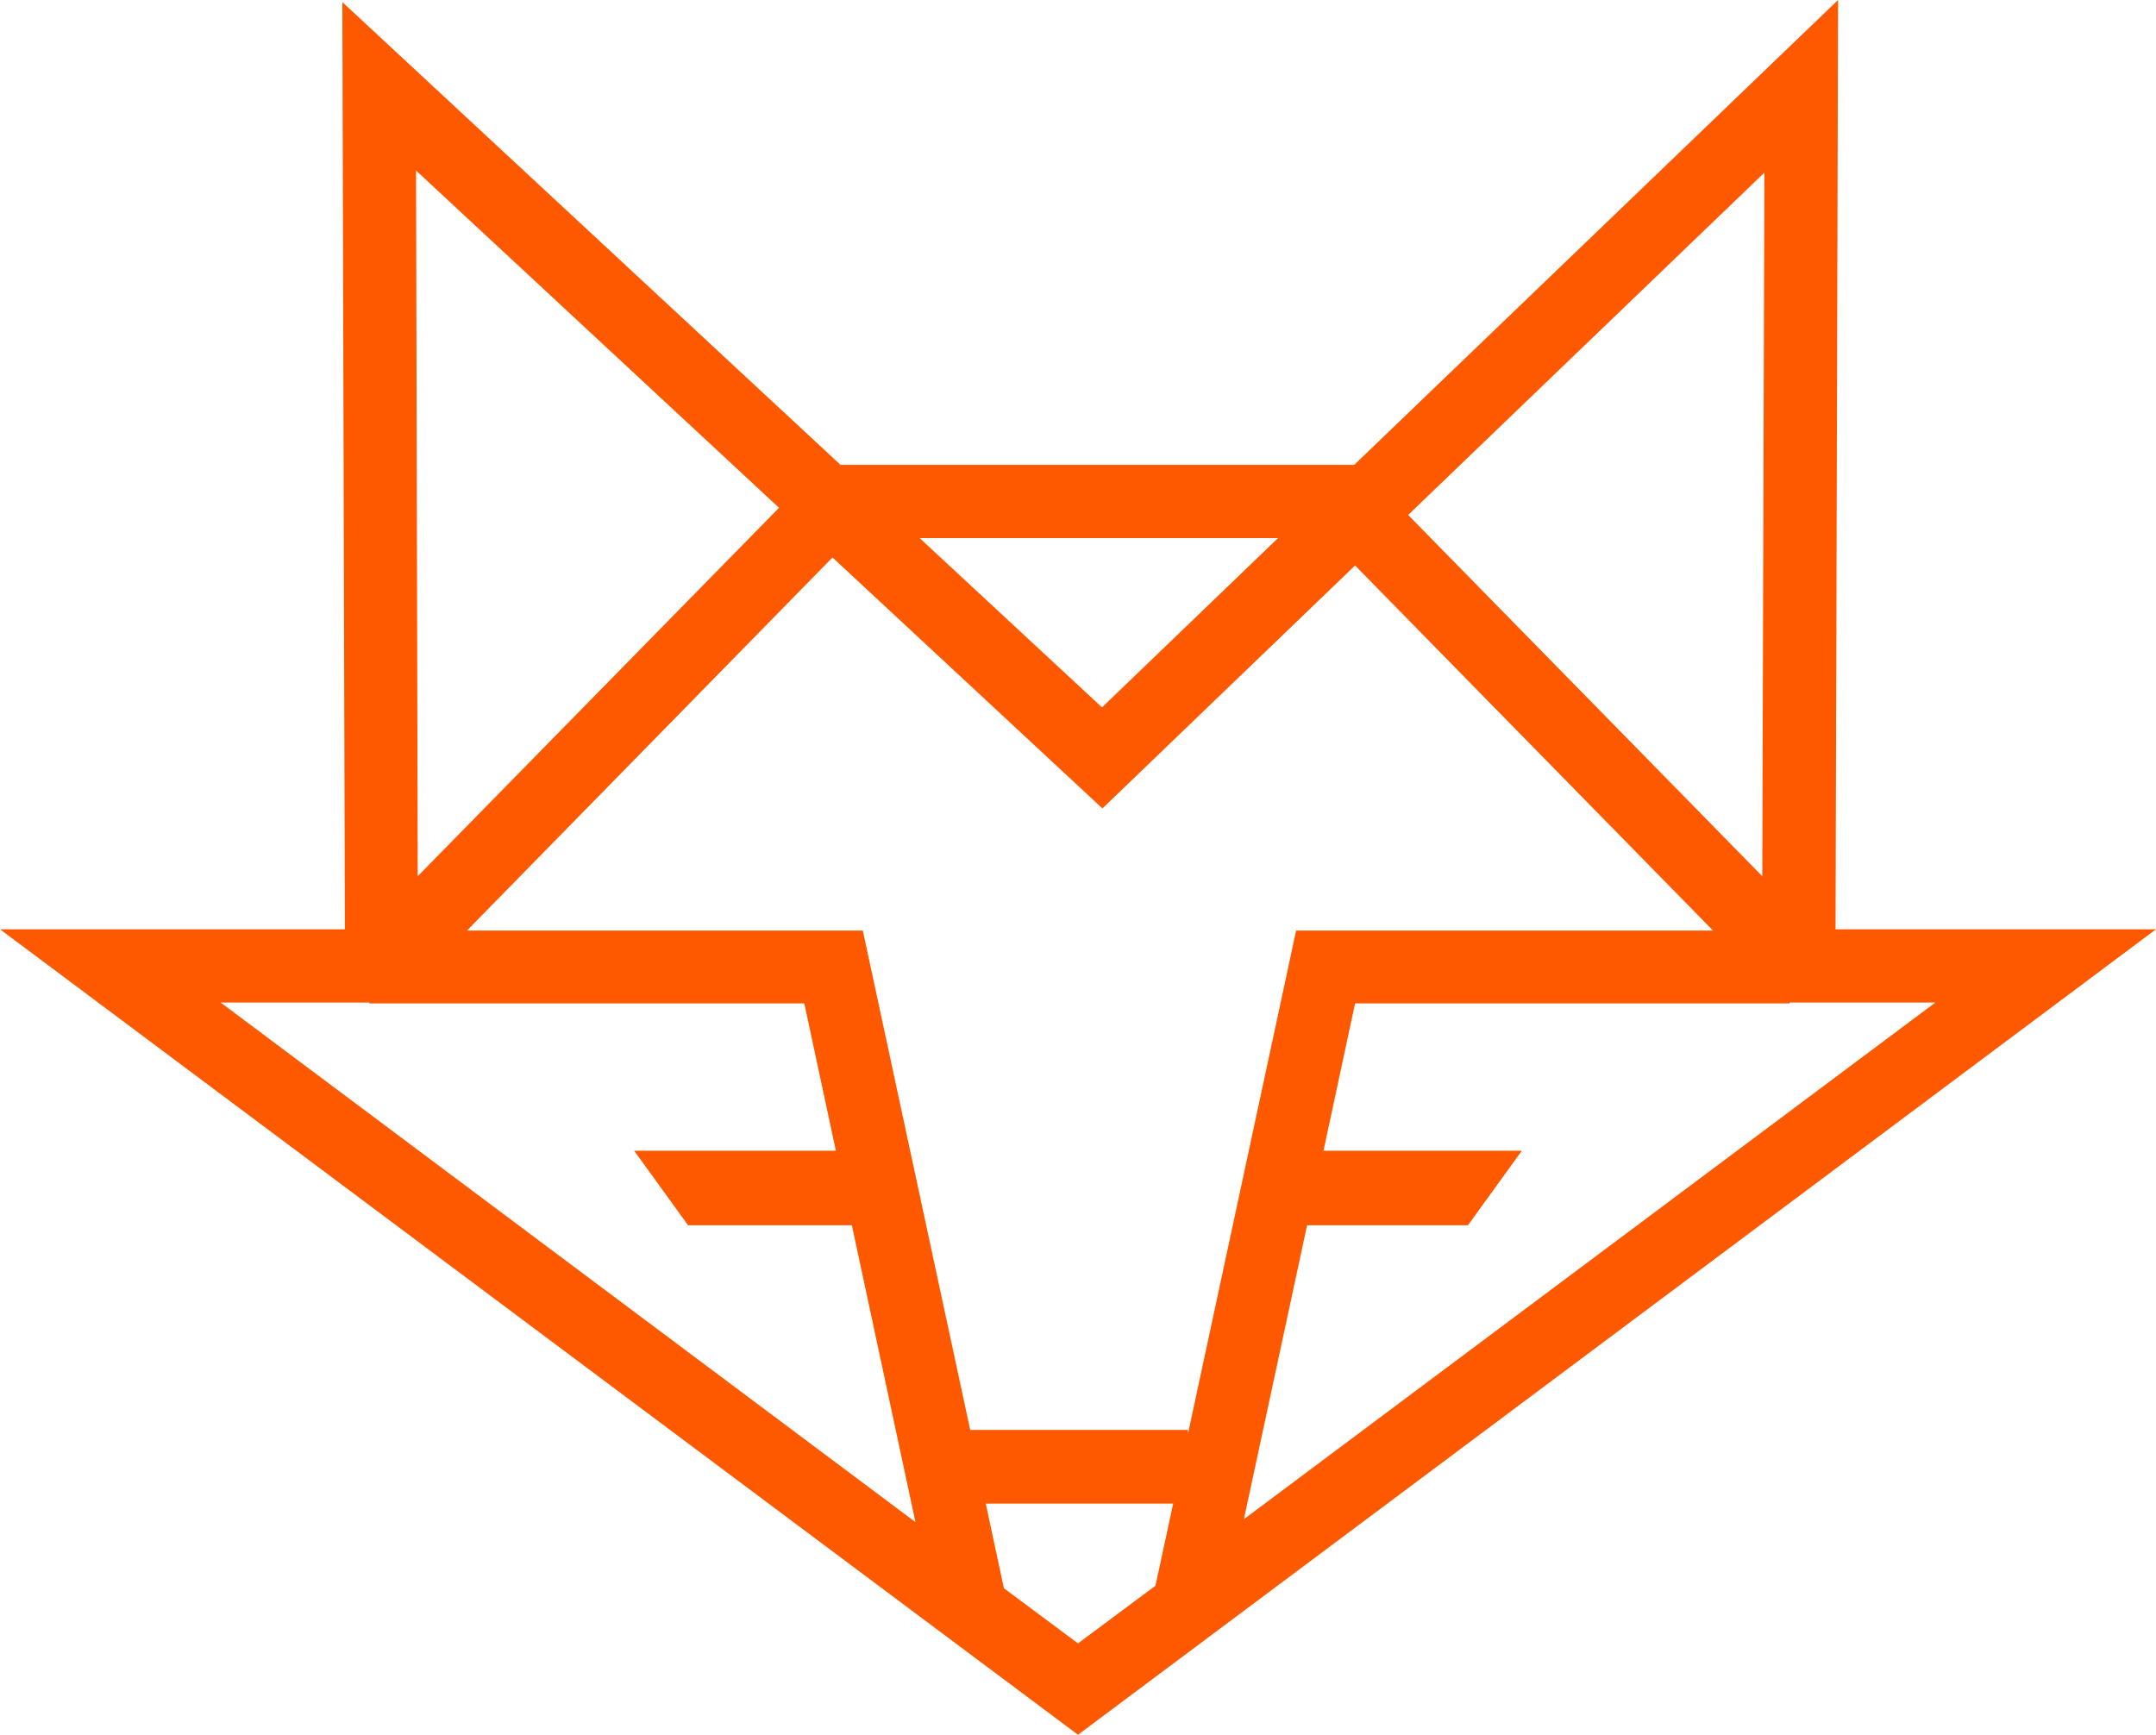 <svg  xmlns="http://www.w3.org/2000/svg"  viewBox="0 0 512 412" > <path fill="#FF5900" d="M435.9,220.7L436.5,0L321.6,110.4h-122L81.3,0.5l0.6,220.2H0L256,412l256-191.3H435.9z M204.9,221h-94 l86.8-88.6l64.1,59.6l60-57.7l85,86.7h-99l-25.7,119.6v-1h-51.7L204.9,221z M310.4,291h38.2l12.8-17.7h-47.1l7.5-35H425v-0.2h34.6 L295.4,360.8L310.4,291z M418.5,208.1l-84.1-85.8L419,41L418.5,208.1z M303.5,127.8l-41.8,40.2l-43.3-40.2H303.5z M185,120.6 l-85.8,87.5L98.8,40.5L185,120.6z M87.7,238.1v0.2H191l7.5,35h-47.9l12.8,17.7h38.9l15.1,70.5L52.4,238.1H87.7z M238.4,377.2 l-4.3-20.1h44.5l-4.2,19.5L256,390.3L238.4,377.2z"/> </svg>